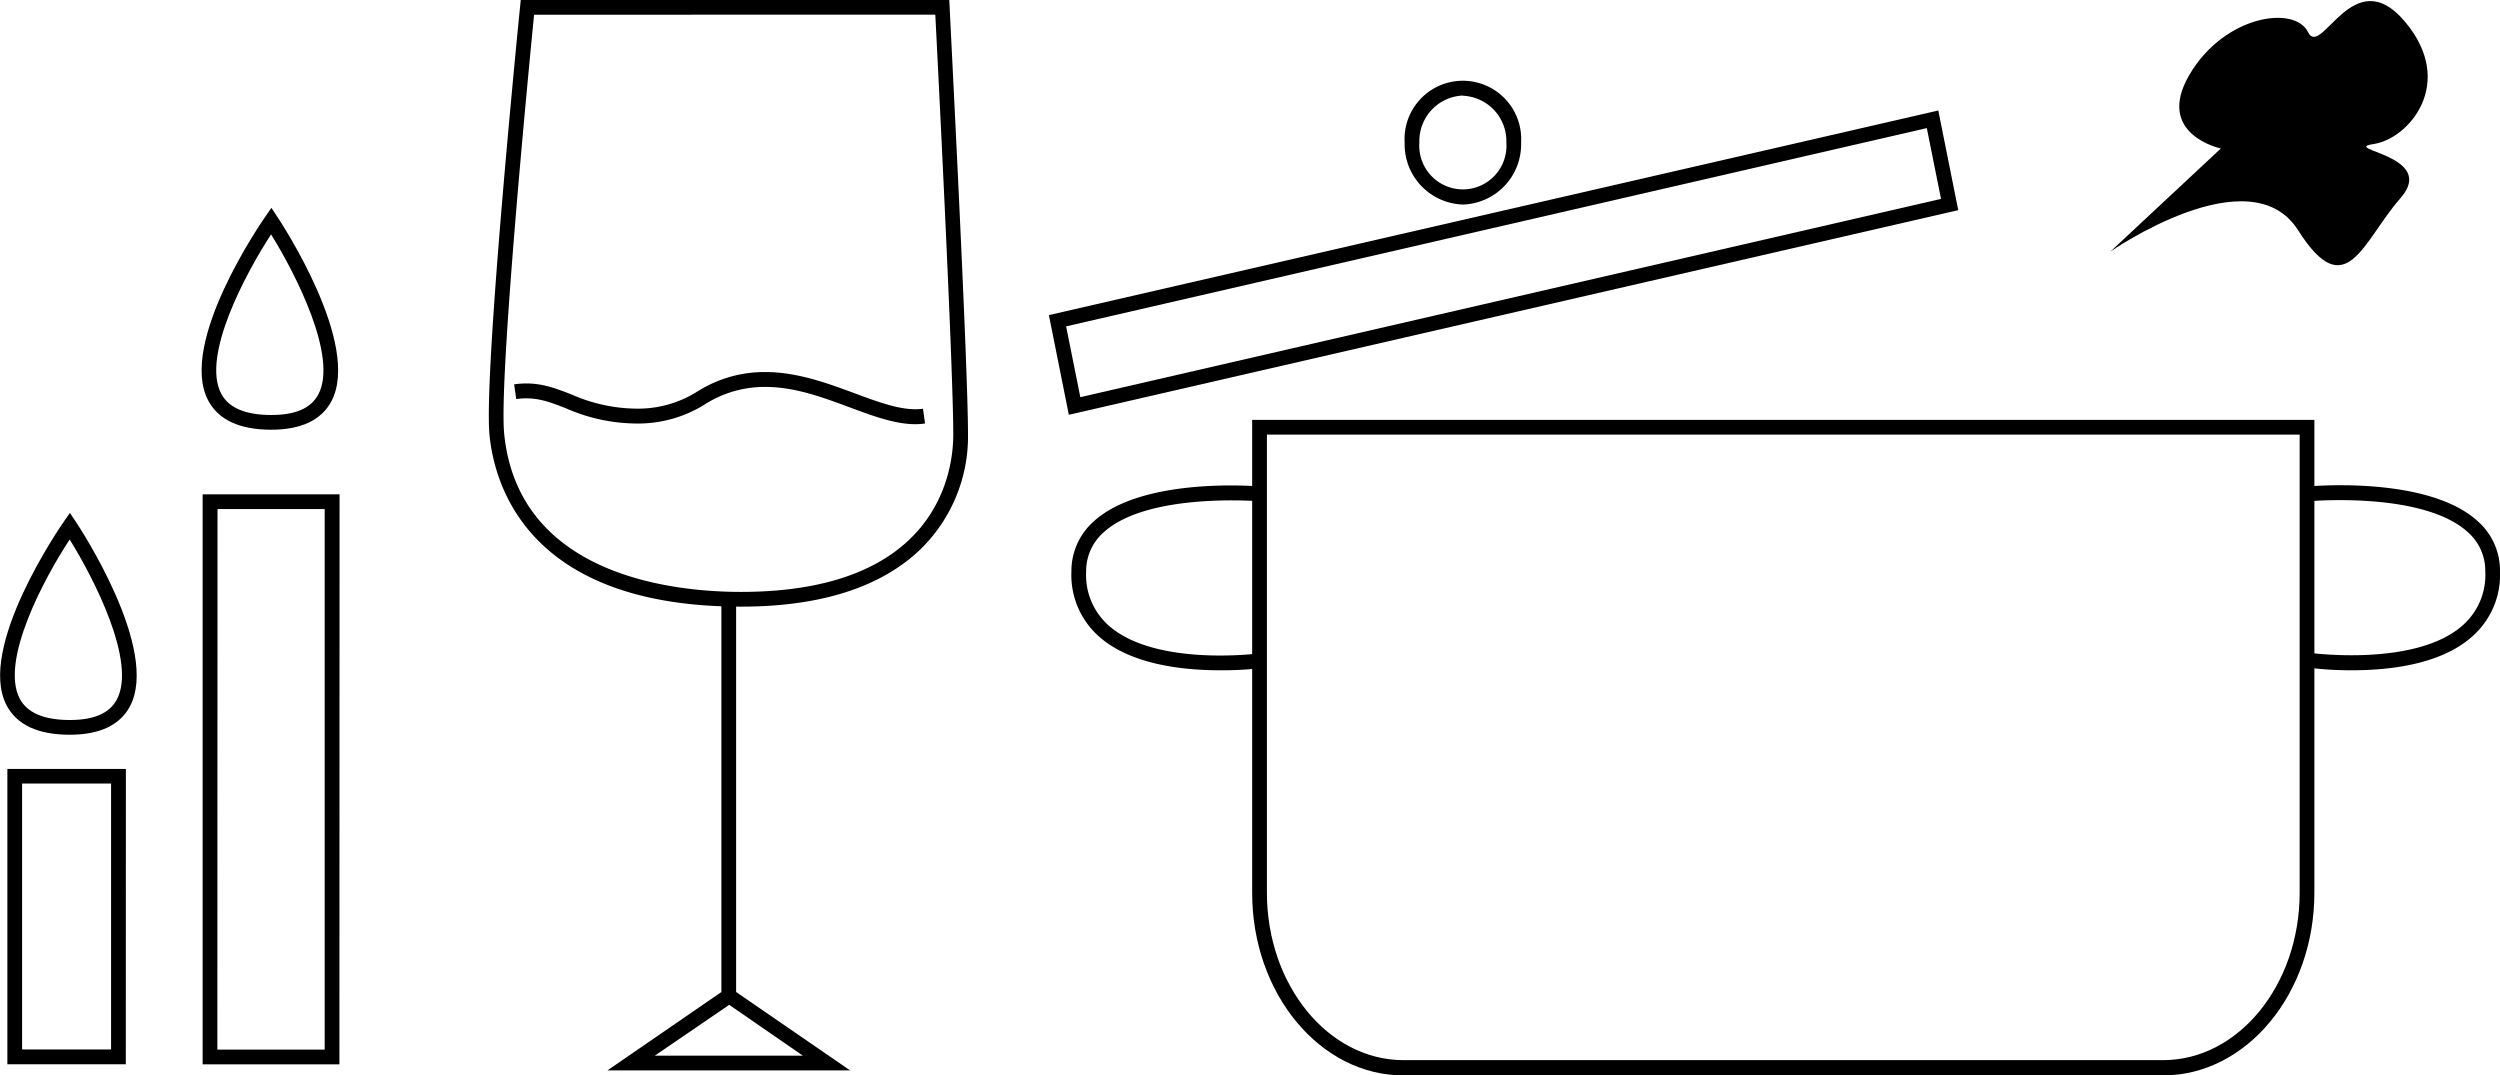 <svg id="Layer_1" data-name="Layer 1" xmlns="http://www.w3.org/2000/svg" viewBox="0 0 339.41 145.96">
  <title>aftensmad</title>
  <g>
    <g>
      <path d="M100.6,82.36c-28.71,0-33.44-16.27-34.14-23.27C65.64,50.8,70.4,2.93,70.61.9L70.7,0h58.18l.05,1c0,.48,2.49,48.19,2.49,58a21.39,21.39,0,0,1-6.52,15.64C119.52,79.76,111.35,82.36,100.6,82.36ZM72.51,2c-.67,6.76-4.8,49.41-4.06,56.89,1.94,19.38,23.13,21.47,32.15,21.47,26.74,0,28.82-16.36,28.82-21.37,0-9-2.09-50.19-2.44-57Z"/>
      <path d="M124.28,57.59c-2.78,0-5.78-1.12-8.93-2.29-3.66-1.36-7.45-2.77-11.44-2.77a15.08,15.08,0,0,0-8.22,2.37,17,17,0,0,1-9.18,2.6,24.1,24.1,0,0,1-9.66-2.06c-2.32-.91-4.16-1.63-6.76-1.26l-.29-2c3.13-.45,5.39.44,7.78,1.37a22.24,22.24,0,0,0,8.93,1.93,15.05,15.05,0,0,0,8.22-2.36,17,17,0,0,1,9.18-2.61c4.35,0,8.49,1.54,12.14,2.89,3.41,1.27,6.64,2.47,9.26,2.09l.28,2A8.17,8.17,0,0,1,124.28,57.59Z"/>
      <path d="M115.41,145.32H82.47l15.47-10.64V81.36h2v53.32Zm-26.51-2H109l-10-6.9Z"/>
    </g>
    <path d="M46.08,144.5H27.51l0-77.39H46.1Zm-16.57-2H44.08l0-73.39H29.53Z"/>
    <path d="M17.08,144.49H1v-40.1H17.09ZM3,142.48H15.08V106.38H3Z"/>
    <path d="M36.82,58.34h0c-4.3,0-7.19-1.35-8.57-4-4.07-7.8,7.28-24.22,7.76-24.91l.84-1.21.81,1.23c.47.7,11.45,17.34,7.32,25.05C43.61,57.05,40.87,58.34,36.82,58.34Zm0-2h0c3.3,0,5.39-.91,6.39-2.78,2.72-5.08-3.1-16.42-6.41-21.74-3.41,5.25-9.46,16.47-6.78,21.6,1,1.94,3.29,2.92,6.8,2.92Z"/>
    <path d="M9.47,99.75h0c-4.31,0-7.19-1.34-8.58-4C-3.17,88,8.17,71.53,8.65,70.84l.84-1.2.82,1.22c.47.7,11.45,17.34,7.32,25.06C16.26,98.46,13.52,99.75,9.47,99.75Zm0-26.52C6,78.49,0,89.7,2.67,94.83c1,1.94,3.3,2.92,6.8,2.92h0c3.3,0,5.39-.91,6.39-2.78C18.58,89.89,12.76,78.55,9.45,73.23Z"/>
    <g>
      <path d="M198.61,27.77a8.18,8.18,0,0,1-7.91-8.4,7.92,7.92,0,1,1,15.81,0A8.17,8.17,0,0,1,198.61,27.77Zm0-14.8a6.18,6.18,0,0,0-5.91,6.4,5.92,5.92,0,1,0,11.81,0A6.17,6.17,0,0,0,198.61,13Z"/>
      <path d="M319.26,91a47,47,0,0,1-5.86-.35l.27-2c.15,0,14.25,1.9,20.64-3.72a9.11,9.11,0,0,0,3.1-7.37,6.94,6.94,0,0,0-2.4-5.34c-6.05-5.49-21.23-4.19-21.38-4.18l-.18-2c.65-.06,16.2-1.39,22.9,4.69a8.91,8.91,0,0,1,3.06,6.8,11.15,11.15,0,0,1-3.78,8.89C331.32,90.27,324.27,91,319.26,91Z"/>
      <path d="M165.61,91c-5,0-12.06-.76-16.37-4.55a11.15,11.15,0,0,1-3.78-8.89,9,9,0,0,1,3.06-6.8c6.71-6.08,22.25-4.75,22.91-4.69l-.18,2c-.15,0-15.33-1.31-21.39,4.18a7,7,0,0,0-2.4,5.34,9.14,9.14,0,0,0,3.1,7.37c6.4,5.62,20.5,3.74,20.64,3.72l.28,2A47.47,47.47,0,0,1,165.61,91Z"/>
      <path d="M293.67,146H190.53C179.2,146,170,134.88,170,121.24V57H314.21v64.2C314.21,134.88,305,146,293.67,146ZM172,59v62.2c0,12.53,8.32,22.73,18.54,22.73H293.67c10.22,0,18.54-10.2,18.54-22.73V59Z"/>
      <path d="M145.11,56.31,142.4,42.78,263.15,15l2.71,13.53Zm-.37-12,1.93,9.61L263.52,27l-1.93-9.61Z"/>
      <path d="M286.51,34.16l15-14s-9-1.91-4.27-10,14.29-9.49,16.1-5.81,6.13-9.77,13.16-1.42.53,15.9-4.22,16.62,8.76,1.5,3.62,7.35-7.37,14.66-13.9,4.36S286.51,34.16,286.51,34.16Z"/>
    </g>
  </g>
</svg>
